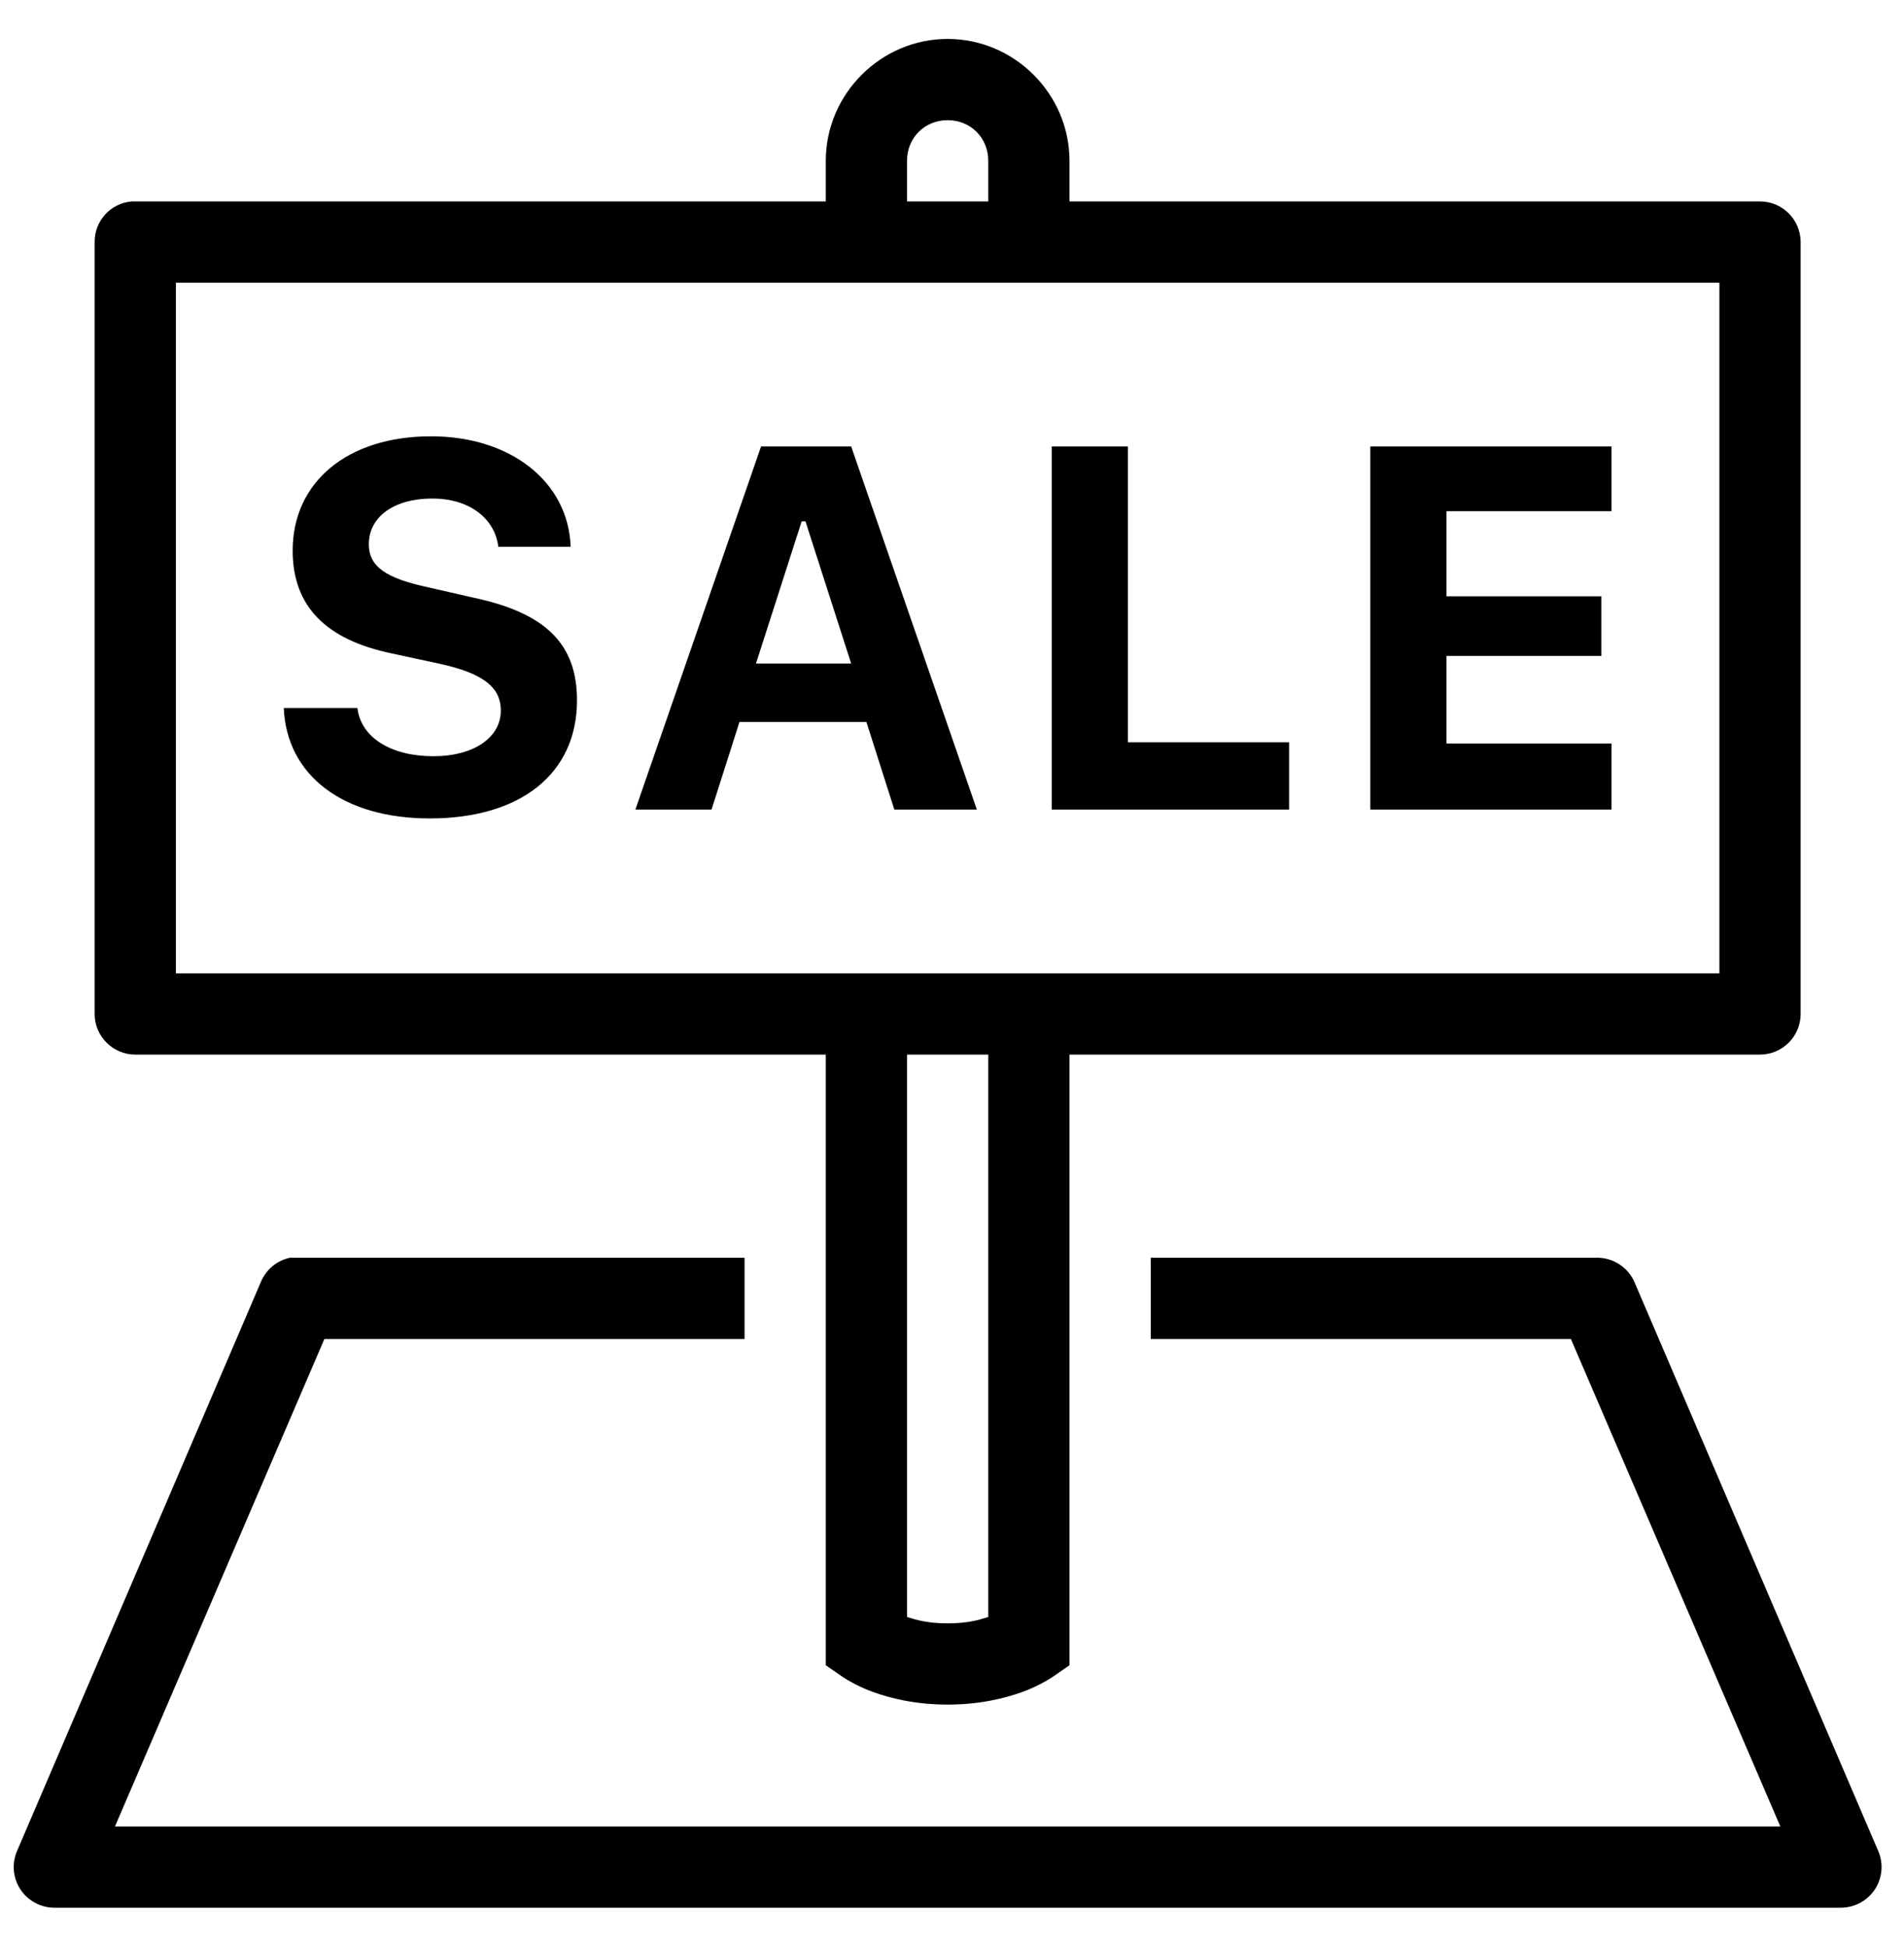 <svg width="45" height="46" viewBox="0 0 45 46" fill="none" xmlns="http://www.w3.org/2000/svg">
<path d="M22.397 0.92C20.818 0.92 19.517 2.221 19.517 3.8V4.76H3.197C3.167 4.76 3.137 4.76 3.107 4.76C2.612 4.805 2.233 5.221 2.237 5.72V23.96C2.237 24.489 2.668 24.92 3.197 24.92H19.517V39.35L19.907 39.62C19.907 39.62 20.211 39.83 20.627 39.98C21.043 40.13 21.632 40.28 22.397 40.28C23.162 40.28 23.751 40.13 24.167 39.98C24.583 39.83 24.887 39.62 24.887 39.62L25.277 39.35V24.92H41.597C42.126 24.92 42.557 24.489 42.557 23.96V5.72C42.557 5.191 42.126 4.76 41.597 4.76H25.277V3.8C25.277 2.221 23.976 0.92 22.397 0.92ZM22.397 2.84C22.941 2.84 23.357 3.256 23.357 3.8V4.76H21.437V3.8C21.437 3.256 21.853 2.84 22.397 2.84ZM4.157 6.68H40.637V23H4.157V6.68ZM10.187 10.31C8.207 10.31 6.917 11.394 6.917 13.01C6.917 14.319 7.693 15.114 9.257 15.44L10.367 15.68C11.421 15.905 11.837 16.242 11.837 16.79C11.837 17.439 11.181 17.87 10.247 17.87C9.234 17.87 8.529 17.424 8.447 16.73H6.707C6.774 18.327 8.113 19.34 10.157 19.34C12.309 19.34 13.637 18.279 13.637 16.55C13.637 15.219 12.902 14.484 11.177 14.12L10.127 13.88C9.122 13.666 8.717 13.389 8.717 12.86C8.717 12.207 9.321 11.78 10.217 11.78C11.083 11.78 11.694 12.241 11.777 12.92H13.487C13.434 11.39 12.077 10.31 10.187 10.31ZM17.987 10.55L15.017 19.13H16.817L17.477 17.06H20.477L21.137 19.13H23.087L20.117 10.55H17.987ZM24.857 10.55V19.13H30.467V17.54H26.657V10.55H24.857ZM32.387 10.55V19.13H38.087V17.57H34.187V15.5H37.847V14.09H34.187V12.08H38.087V10.55H32.387ZM18.947 12.32H19.037L20.117 15.68H17.867L18.947 12.32ZM21.437 24.92H23.357V38.21C23.136 38.281 22.866 38.36 22.397 38.36C21.928 38.36 21.662 38.281 21.437 38.21V24.92ZM6.857 29.72C6.546 29.784 6.291 29.997 6.167 30.29L0.407 43.73C0.276 44.026 0.302 44.367 0.478 44.641C0.654 44.911 0.954 45.076 1.277 45.08H43.517C43.839 45.076 44.139 44.911 44.316 44.641C44.492 44.367 44.518 44.026 44.387 43.73L38.627 30.29C38.473 29.945 38.132 29.724 37.757 29.72H27.197V31.64H37.127L42.077 43.16H2.717L7.667 31.64H17.597V29.72H7.037C7.007 29.72 6.977 29.72 6.947 29.72C6.917 29.72 6.887 29.72 6.857 29.72Z" fill="black"/>
</svg>
